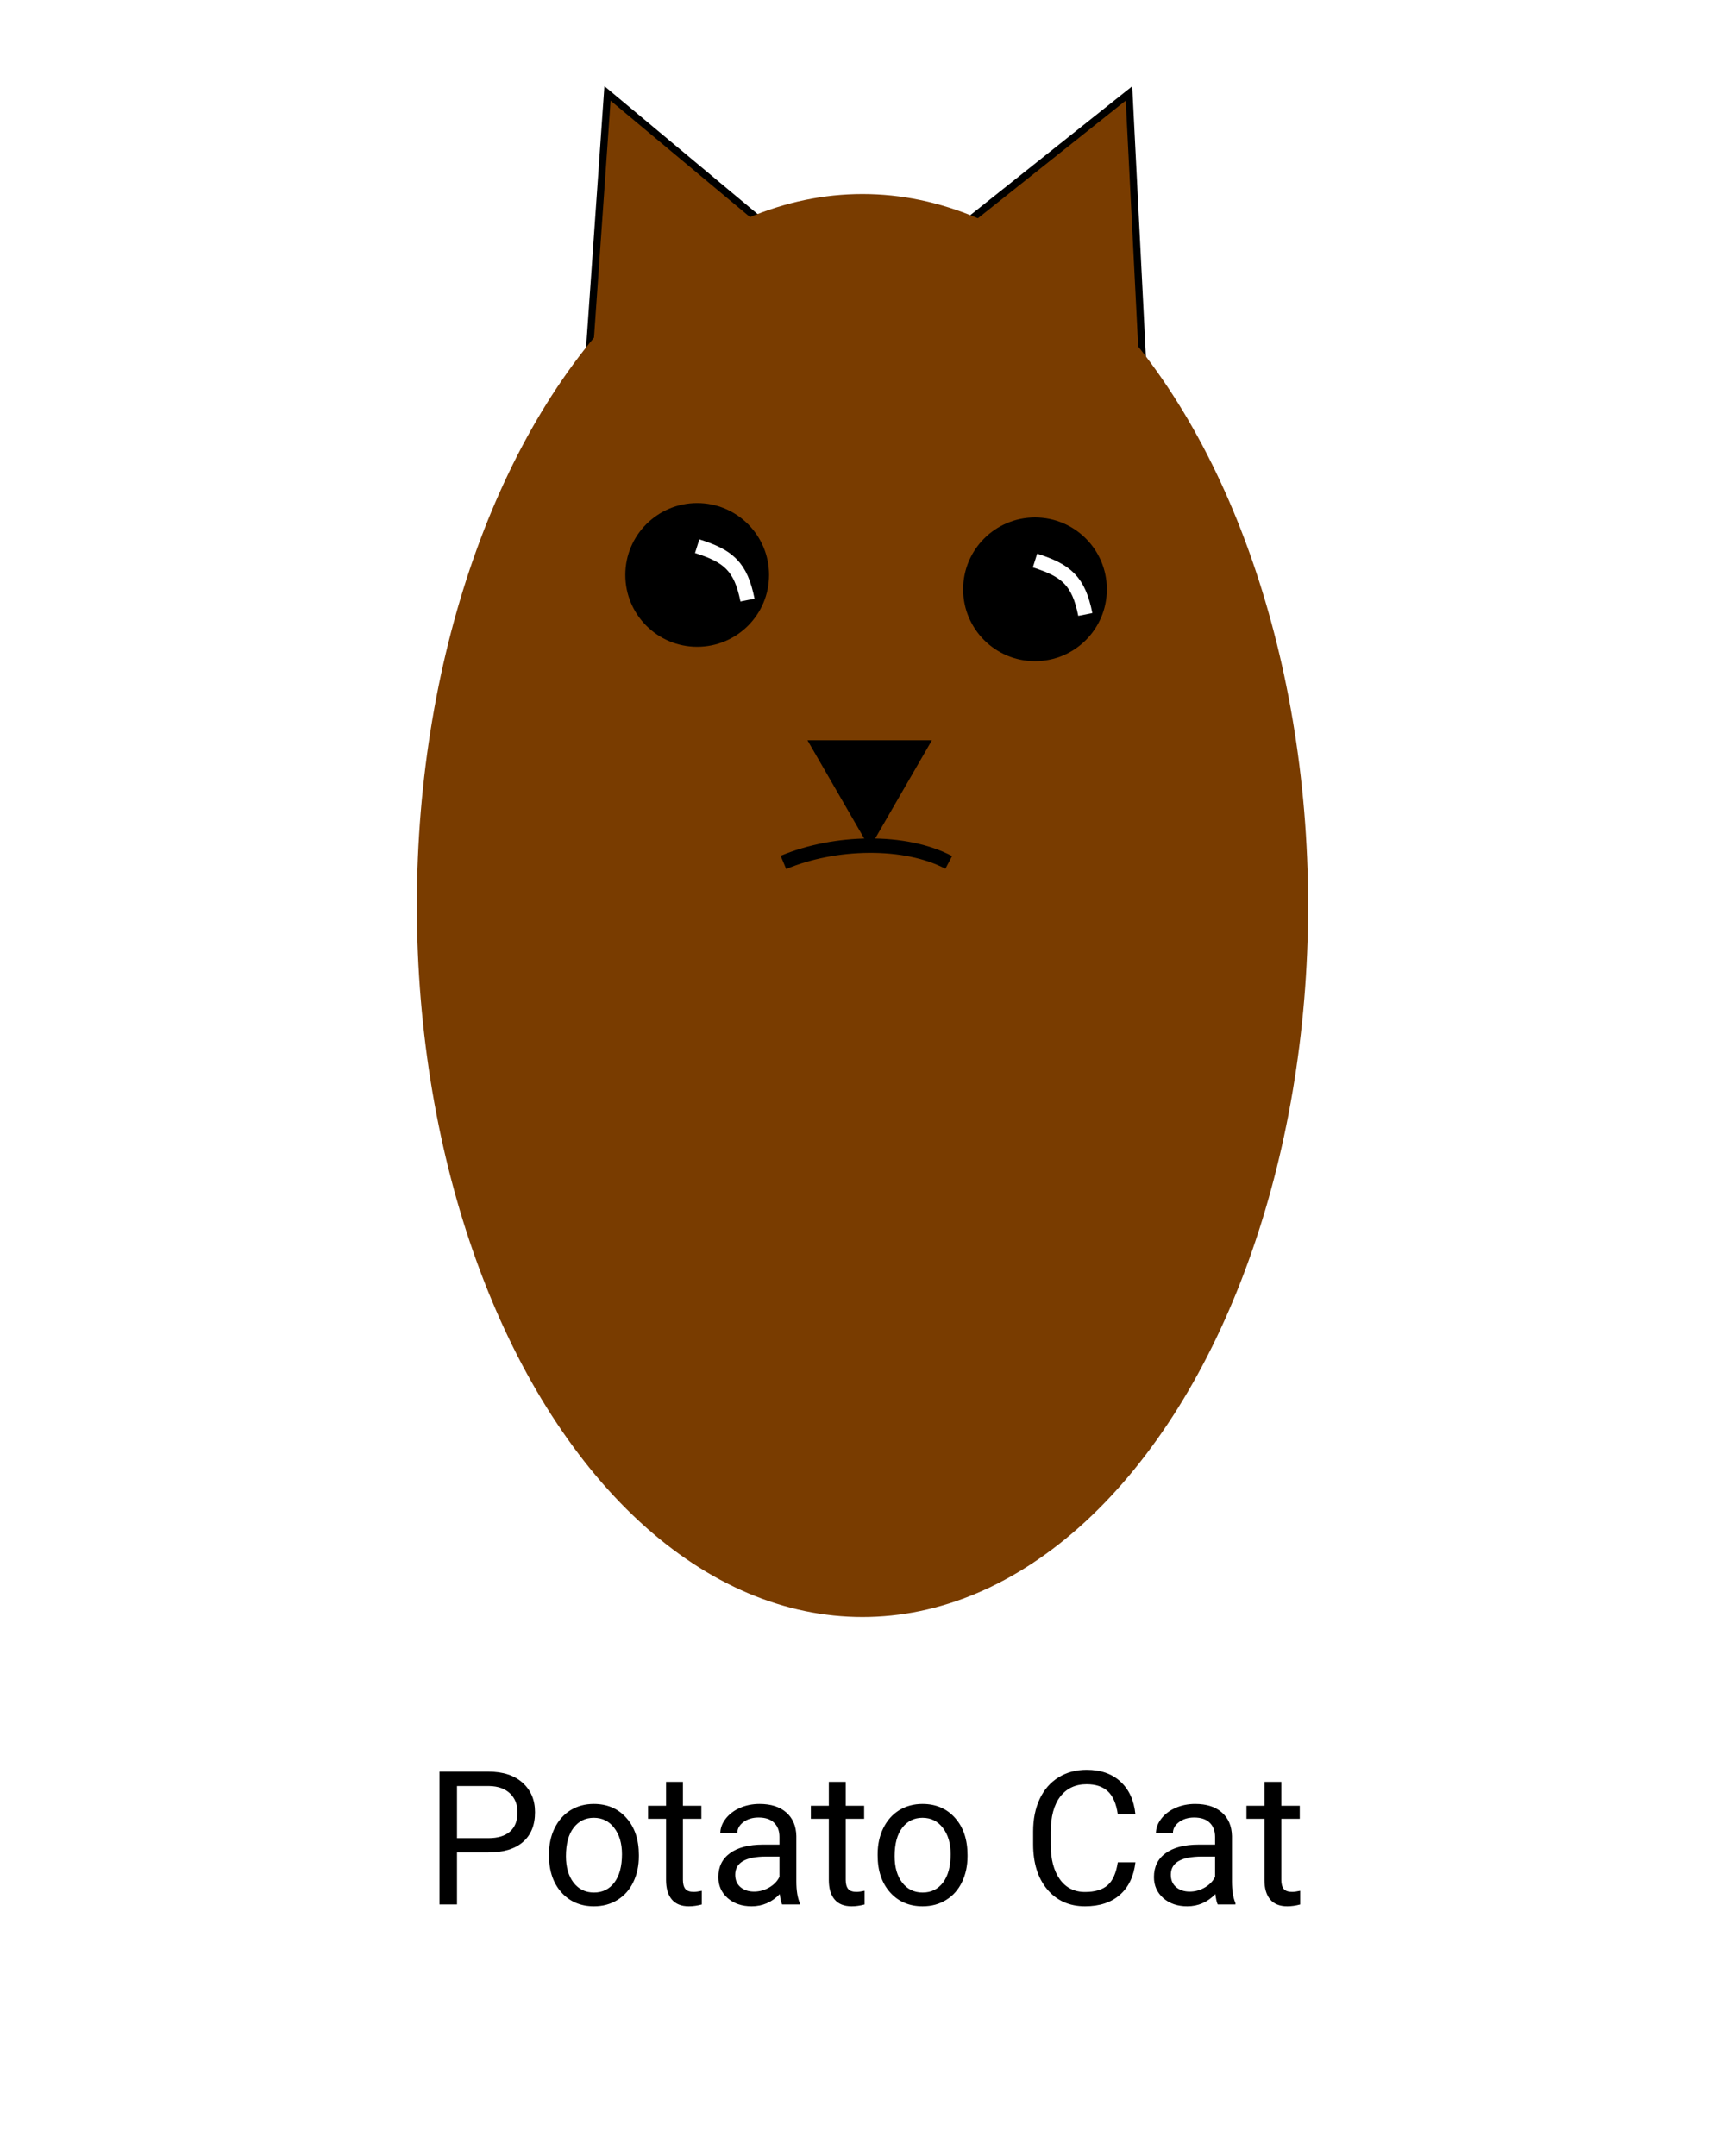<svg width="240" height="300" viewBox="0 0 240 300" fill="none" xmlns="http://www.w3.org/2000/svg">
<rect width="240" height="300" fill="white"/>
<path d="M63.583 257.764V265H61.145V246.516H67.963C69.986 246.516 71.568 247.032 72.711 248.064C73.862 249.097 74.438 250.464 74.438 252.165C74.438 253.959 73.875 255.343 72.749 256.316C71.632 257.281 70.028 257.764 67.938 257.764H63.583ZM63.583 255.771H67.963C69.266 255.771 70.265 255.466 70.959 254.856C71.653 254.239 72 253.35 72 252.19C72 251.09 71.653 250.21 70.959 249.55C70.265 248.89 69.313 248.547 68.103 248.521H63.583V255.771ZM76.38 258.005C76.38 256.659 76.642 255.449 77.167 254.374C77.7 253.299 78.436 252.47 79.376 251.886C80.324 251.302 81.403 251.01 82.613 251.01C84.484 251.01 85.995 251.657 87.145 252.952C88.305 254.247 88.885 255.969 88.885 258.119V258.284C88.885 259.621 88.627 260.823 88.11 261.89C87.603 262.948 86.87 263.773 85.914 264.365C84.966 264.958 83.874 265.254 82.639 265.254C80.777 265.254 79.266 264.606 78.106 263.312C76.955 262.017 76.38 260.303 76.38 258.17V258.005ZM78.741 258.284C78.741 259.808 79.092 261.031 79.795 261.953C80.506 262.876 81.454 263.337 82.639 263.337C83.832 263.337 84.78 262.871 85.482 261.94C86.185 261.001 86.536 259.689 86.536 258.005C86.536 256.498 86.176 255.28 85.457 254.349C84.746 253.409 83.798 252.939 82.613 252.939C81.454 252.939 80.519 253.401 79.808 254.323C79.097 255.246 78.741 256.566 78.741 258.284ZM95.017 247.938V251.264H97.581V253.079H95.017V261.598C95.017 262.148 95.131 262.562 95.359 262.842C95.588 263.113 95.977 263.248 96.527 263.248C96.798 263.248 97.171 263.197 97.644 263.096V265C97.027 265.169 96.426 265.254 95.842 265.254C94.792 265.254 94.001 264.937 93.468 264.302C92.935 263.667 92.668 262.766 92.668 261.598V253.079H90.167V251.264H92.668V247.938H95.017ZM108.816 265C108.681 264.729 108.571 264.247 108.486 263.553C107.395 264.687 106.091 265.254 104.576 265.254C103.222 265.254 102.109 264.873 101.237 264.111C100.374 263.341 99.942 262.368 99.942 261.191C99.942 259.761 100.484 258.652 101.567 257.865C102.659 257.07 104.191 256.672 106.163 256.672H108.448V255.593C108.448 254.772 108.203 254.12 107.712 253.638C107.221 253.147 106.497 252.901 105.541 252.901C104.703 252.901 104.001 253.113 103.434 253.536C102.867 253.959 102.583 254.471 102.583 255.072H100.222C100.222 254.387 100.463 253.727 100.945 253.092C101.436 252.449 102.096 251.941 102.926 251.568C103.764 251.196 104.682 251.01 105.681 251.01C107.263 251.01 108.503 251.408 109.4 252.203C110.298 252.99 110.763 254.078 110.797 255.466V261.788C110.797 263.049 110.958 264.052 111.279 264.797V265H108.816ZM104.919 263.21C105.655 263.21 106.354 263.02 107.014 262.639C107.674 262.258 108.152 261.763 108.448 261.153V258.335H106.607C103.73 258.335 102.291 259.177 102.291 260.861C102.291 261.598 102.536 262.173 103.027 262.588C103.518 263.003 104.149 263.21 104.919 263.21ZM117.665 247.938V251.264H120.229V253.079H117.665V261.598C117.665 262.148 117.779 262.562 118.008 262.842C118.236 263.113 118.626 263.248 119.176 263.248C119.447 263.248 119.819 263.197 120.293 263.096V265C119.675 265.169 119.074 265.254 118.49 265.254C117.441 265.254 116.649 264.937 116.116 264.302C115.583 263.667 115.316 262.766 115.316 261.598V253.079H112.815V251.264H115.316V247.938H117.665ZM122.108 258.005C122.108 256.659 122.371 255.449 122.896 254.374C123.429 253.299 124.165 252.47 125.104 251.886C126.052 251.302 127.132 251.01 128.342 251.01C130.212 251.01 131.723 251.657 132.874 252.952C134.034 254.247 134.613 255.969 134.613 258.119V258.284C134.613 259.621 134.355 260.823 133.839 261.89C133.331 262.948 132.599 263.773 131.643 264.365C130.695 264.958 129.603 265.254 128.367 265.254C126.505 265.254 124.994 264.606 123.835 263.312C122.684 262.017 122.108 260.303 122.108 258.17V258.005ZM124.47 258.284C124.47 259.808 124.821 261.031 125.523 261.953C126.234 262.876 127.182 263.337 128.367 263.337C129.561 263.337 130.508 262.871 131.211 261.94C131.913 261.001 132.265 259.689 132.265 258.005C132.265 256.498 131.905 255.28 131.186 254.349C130.475 253.409 129.527 252.939 128.342 252.939C127.182 252.939 126.247 253.401 125.536 254.323C124.825 255.246 124.47 256.566 124.47 258.284ZM157.973 259.135C157.744 261.09 157.021 262.601 155.802 263.667C154.591 264.725 152.979 265.254 150.965 265.254C148.781 265.254 147.029 264.471 145.709 262.905C144.397 261.34 143.741 259.245 143.741 256.621V254.844C143.741 253.126 144.046 251.615 144.655 250.312C145.273 249.008 146.145 248.009 147.271 247.315C148.396 246.613 149.7 246.262 151.181 246.262C153.144 246.262 154.718 246.812 155.903 247.912C157.088 249.004 157.778 250.519 157.973 252.457H155.522C155.311 250.984 154.85 249.918 154.139 249.258C153.436 248.598 152.45 248.268 151.181 248.268C149.623 248.268 148.4 248.843 147.512 249.994C146.632 251.145 146.191 252.783 146.191 254.907V256.697C146.191 258.703 146.61 260.299 147.448 261.483C148.286 262.668 149.458 263.261 150.965 263.261C152.319 263.261 153.356 262.956 154.075 262.347C154.803 261.729 155.285 260.658 155.522 259.135H157.973ZM169.424 265C169.288 264.729 169.178 264.247 169.094 263.553C168.002 264.687 166.699 265.254 165.184 265.254C163.829 265.254 162.716 264.873 161.845 264.111C160.981 263.341 160.55 262.368 160.55 261.191C160.55 259.761 161.091 258.652 162.175 257.865C163.267 257.07 164.799 256.672 166.771 256.672H169.056V255.593C169.056 254.772 168.81 254.12 168.319 253.638C167.828 253.147 167.105 252.901 166.148 252.901C165.311 252.901 164.608 253.113 164.041 253.536C163.474 253.959 163.19 254.471 163.19 255.072H160.829C160.829 254.387 161.07 253.727 161.553 253.092C162.044 252.449 162.704 251.941 163.533 251.568C164.371 251.196 165.289 251.01 166.288 251.01C167.871 251.01 169.111 251.408 170.008 252.203C170.905 252.99 171.37 254.078 171.404 255.466V261.788C171.404 263.049 171.565 264.052 171.887 264.797V265H169.424ZM165.526 263.21C166.263 263.21 166.961 263.02 167.621 262.639C168.281 262.258 168.759 261.763 169.056 261.153V258.335H167.215C164.337 258.335 162.898 259.177 162.898 260.861C162.898 261.598 163.144 262.173 163.635 262.588C164.126 263.003 164.756 263.21 165.526 263.21ZM178.272 247.938V251.264H180.837V253.079H178.272V261.598C178.272 262.148 178.387 262.562 178.615 262.842C178.844 263.113 179.233 263.248 179.783 263.248C180.054 263.248 180.426 263.197 180.9 263.096V265C180.283 265.169 179.682 265.254 179.098 265.254C178.048 265.254 177.257 264.937 176.724 264.302C176.19 263.667 175.924 262.766 175.924 261.598V253.079H173.423V251.264H175.924V247.938H178.272Z" fill="black"/>
<path d="M84.522 13L82 49L111 35.105L84.522 13Z" fill="#793C00" stroke="black"/>
<path d="M157.077 13L159 51L134 31.367L157.077 13Z" fill="#793C00" stroke="black"/>
<ellipse cx="120" cy="126" rx="62" ry="99" fill="#793C00"/>
<path d="M109 120C116.182 116.989 125.94 116.795 132 120" stroke="black" stroke-width="2"/>
<circle cx="97" cy="80" r="10" fill="black"/>
<g filter="url(#filter0_d_501_175)">
<path d="M97 72C101.35 73.371 103.071 74.832 104 79.5" stroke="white" stroke-width="2"/>
</g>
<circle cx="144" cy="82" r="10" fill="black"/>
<g filter="url(#filter1_d_501_175)">
<path d="M144 74C148.35 75.371 150.071 76.832 151 81.5" stroke="white" stroke-width="2"/>
</g>
<path d="M121 118L112.34 103H129.66L121 118Z" fill="black"/>
<defs>
<filter id="filter0_d_501_175" x="92.699" y="71.046" width="16.281" height="16.649" filterUnits="userSpaceOnUse" color-interpolation-filters="sRGB">
<feFlood flood-opacity="0" result="BackgroundImageFix"/>
<feColorMatrix in="SourceAlpha" type="matrix" values="0 0 0 0 0 0 0 0 0 0 0 0 0 0 0 0 0 0 127 0" result="hardAlpha"/>
<feOffset dy="4"/>
<feGaussianBlur stdDeviation="2"/>
<feComposite in2="hardAlpha" operator="out"/>
<feColorMatrix type="matrix" values="0 0 0 0 0 0 0 0 0 0 0 0 0 0 0 0 0 0 0.25 0"/>
<feBlend mode="normal" in2="BackgroundImageFix" result="effect1_dropShadow_501_175"/>
<feBlend mode="normal" in="SourceGraphic" in2="effect1_dropShadow_501_175" result="shape"/>
</filter>
<filter id="filter1_d_501_175" x="139.699" y="73.046" width="16.281" height="16.649" filterUnits="userSpaceOnUse" color-interpolation-filters="sRGB">
<feFlood flood-opacity="0" result="BackgroundImageFix"/>
<feColorMatrix in="SourceAlpha" type="matrix" values="0 0 0 0 0 0 0 0 0 0 0 0 0 0 0 0 0 0 127 0" result="hardAlpha"/>
<feOffset dy="4"/>
<feGaussianBlur stdDeviation="2"/>
<feComposite in2="hardAlpha" operator="out"/>
<feColorMatrix type="matrix" values="0 0 0 0 0 0 0 0 0 0 0 0 0 0 0 0 0 0 0.25 0"/>
<feBlend mode="normal" in2="BackgroundImageFix" result="effect1_dropShadow_501_175"/>
<feBlend mode="normal" in="SourceGraphic" in2="effect1_dropShadow_501_175" result="shape"/>
</filter>
</defs>
</svg>
